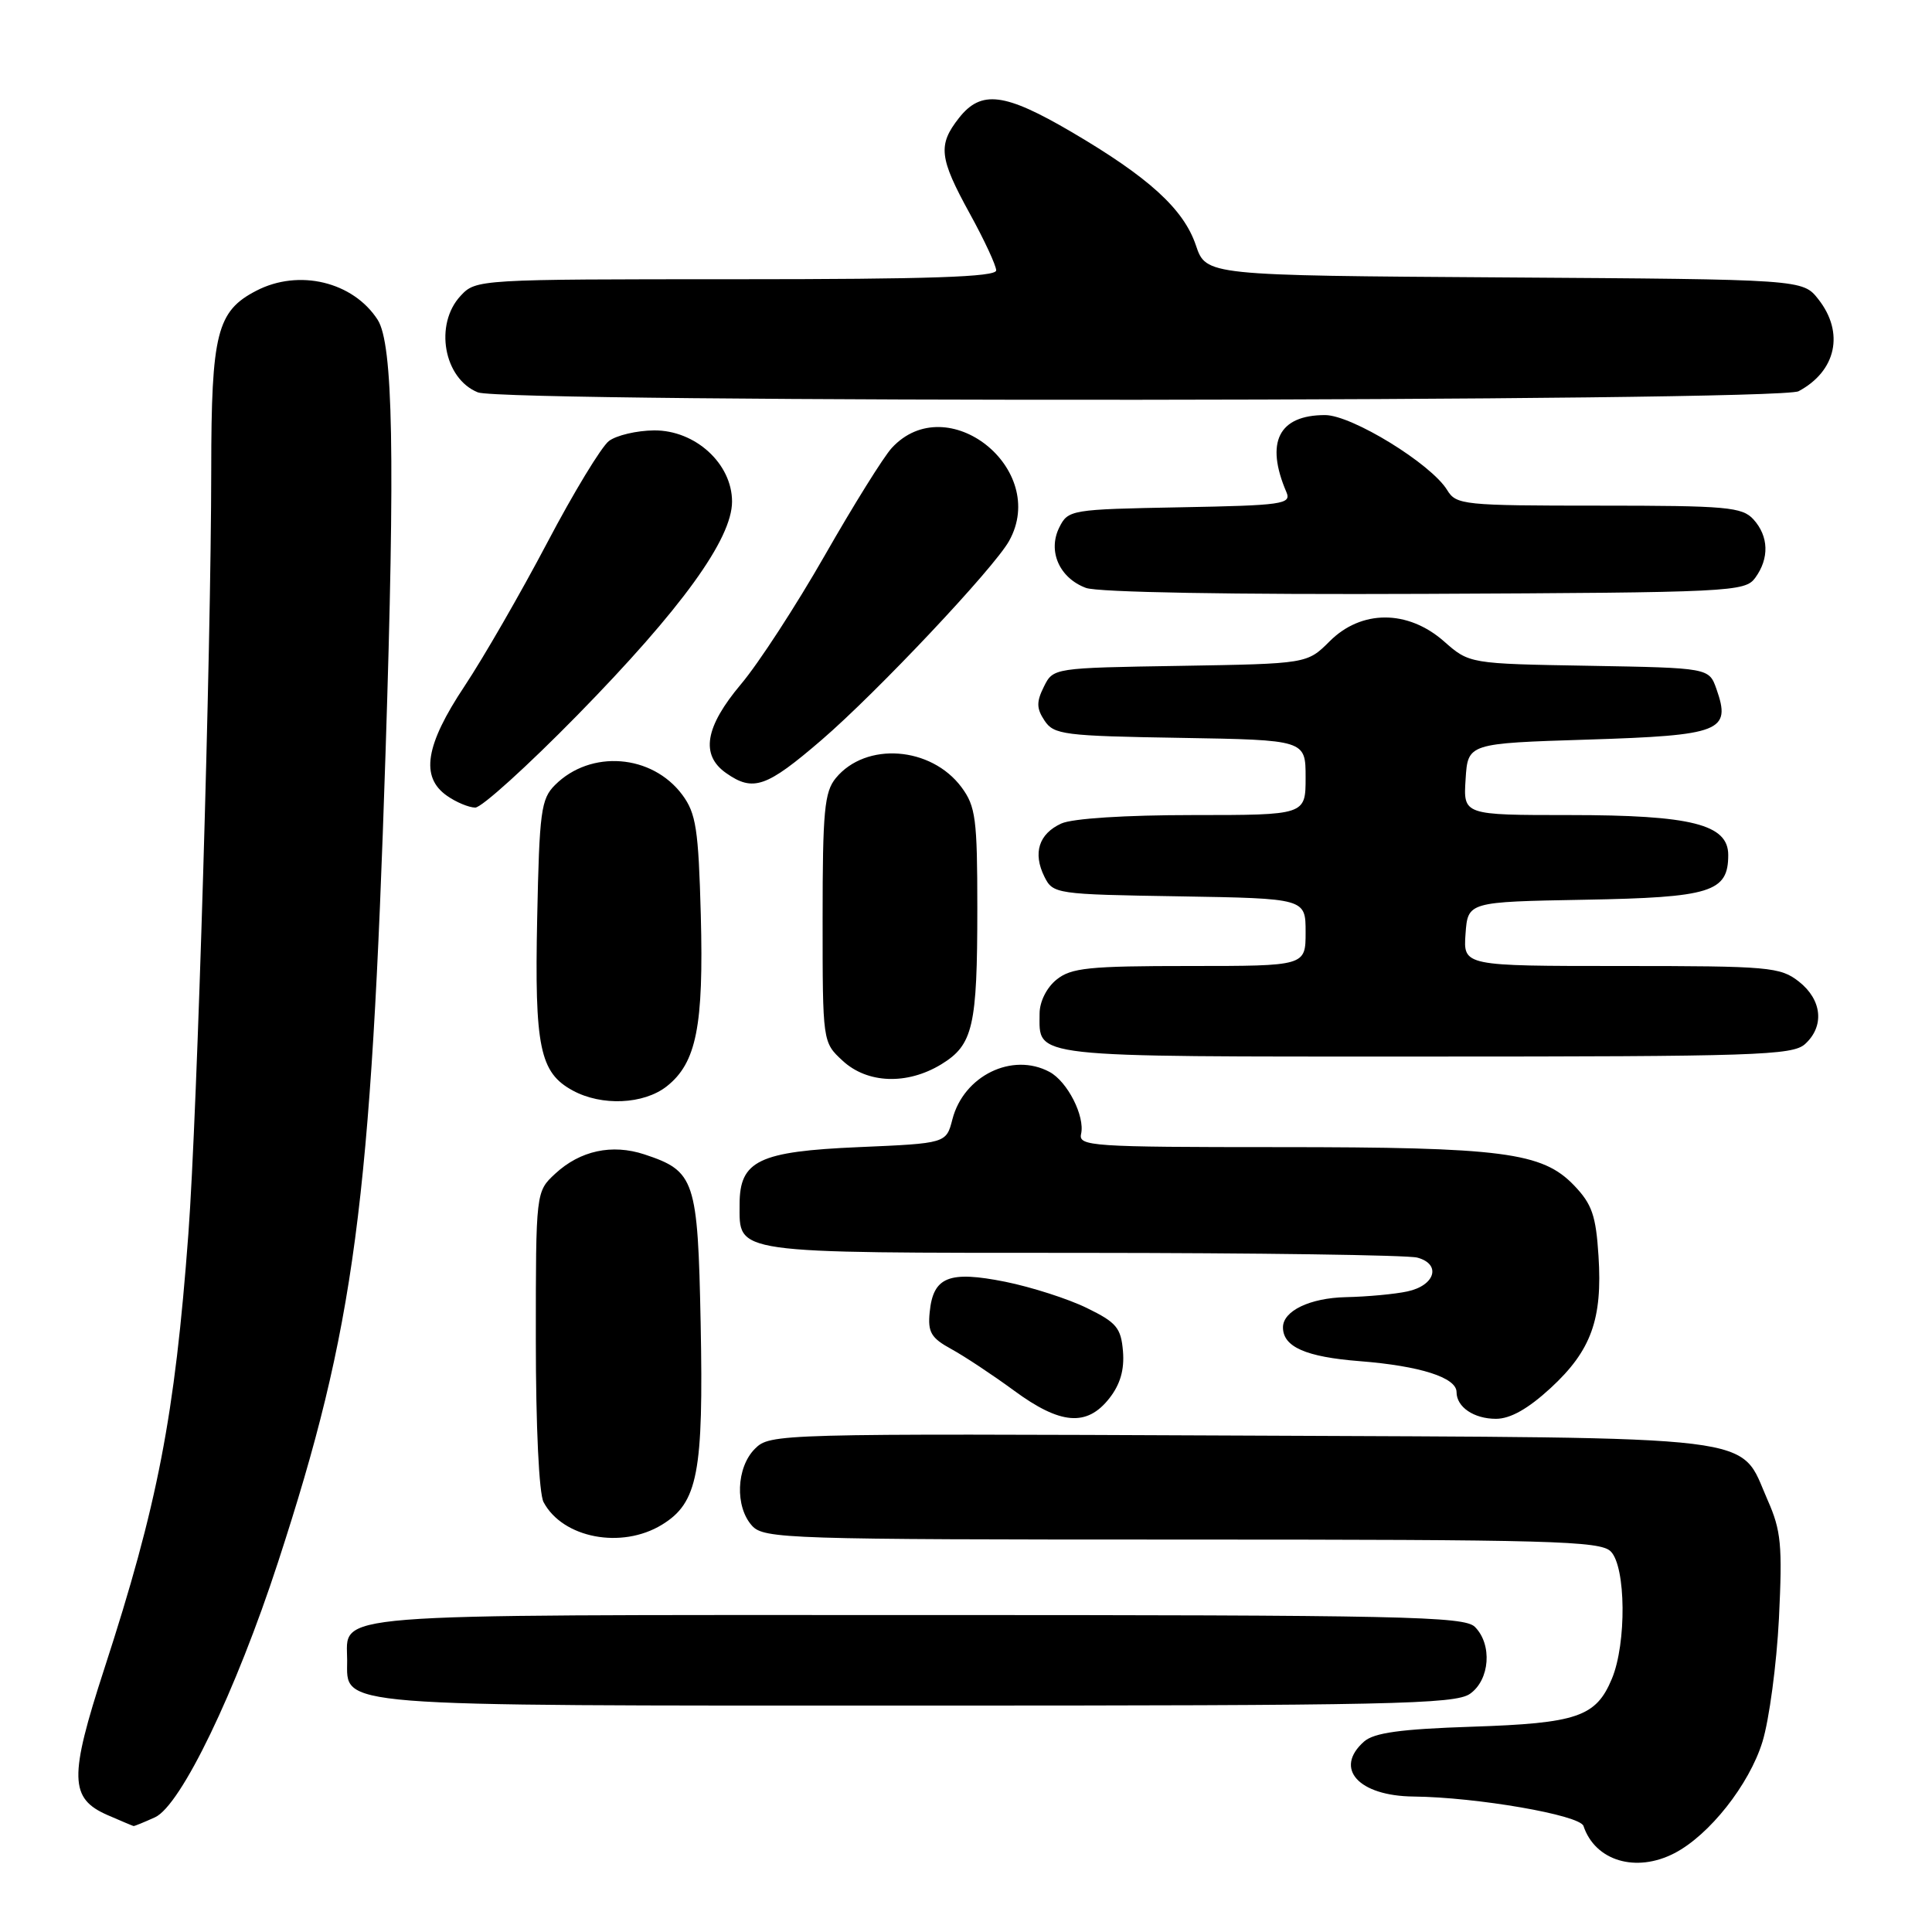 <?xml version="1.0" encoding="UTF-8" standalone="no"?>
<!DOCTYPE svg PUBLIC "-//W3C//DTD SVG 1.1//EN" "http://www.w3.org/Graphics/SVG/1.1/DTD/svg11.dtd" >
<svg xmlns="http://www.w3.org/2000/svg" xmlns:xlink="http://www.w3.org/1999/xlink" version="1.1" viewBox="0 0 256 256">
 <g >
 <path fill="currentColor"
d=" M 221.87 245.56 C 226.48 243.18 231.78 236.48 233.53 230.81 C 234.43 227.89 235.41 220.52 235.72 214.44 C 236.19 204.74 236.01 202.81 234.22 198.77 C 230.34 189.98 234.85 190.54 164.32 190.22 C 102.91 189.95 102.03 189.97 100.03 191.97 C 97.56 194.44 97.36 199.64 99.65 202.17 C 101.22 203.90 104.31 204.00 156.58 204.00 C 205.50 204.00 212.04 204.18 213.43 205.57 C 215.45 207.59 215.54 217.76 213.58 222.45 C 211.48 227.49 208.99 228.34 195.00 228.80 C 185.59 229.11 182.07 229.60 180.75 230.76 C 176.71 234.33 180.00 237.98 187.32 238.05 C 195.69 238.14 209.33 240.50 209.82 241.95 C 211.36 246.58 216.77 248.20 221.87 245.56 Z  M 20.54 240.80 C 23.97 239.24 31.26 224.11 36.84 207.00 C 47.01 175.81 49.16 159.58 51.09 99.64 C 52.36 60.39 52.09 45.55 50.04 42.37 C 46.79 37.33 39.60 35.60 33.97 38.52 C 28.74 41.22 28.00 44.15 27.99 62.20 C 27.97 86.46 26.15 147.50 24.96 163.50 C 23.16 187.68 20.89 199.39 13.82 221.12 C 9.13 235.55 9.20 238.31 14.28 240.52 C 16.05 241.29 17.59 241.94 17.70 241.96 C 17.81 241.98 19.09 241.46 20.54 240.80 Z  M 194.78 224.44 C 197.42 222.59 197.76 217.90 195.43 215.57 C 194.03 214.17 185.95 214.00 121.50 214.00 C 41.91 214.00 46.00 213.67 46.00 220.01 C 46.00 226.22 43.24 226.00 121.50 226.00 C 184.19 226.00 192.82 225.82 194.78 224.44 Z  M 87.70 202.04 C 92.47 199.13 93.23 195.17 92.84 175.34 C 92.46 156.28 92.09 155.18 85.38 152.96 C 81.09 151.55 76.88 152.46 73.58 155.51 C 71.00 157.90 71.00 157.90 71.00 177.52 C 71.00 189.00 71.42 197.93 72.03 199.05 C 74.57 203.81 82.36 205.30 87.70 202.04 Z  M 146.98 185.30 C 148.44 183.45 149.00 181.50 148.80 179.05 C 148.54 175.94 147.94 175.23 144.00 173.31 C 141.53 172.10 136.66 170.54 133.20 169.84 C 125.74 168.35 123.65 169.18 123.19 173.86 C 122.92 176.53 123.37 177.29 126.06 178.76 C 127.81 179.72 131.54 182.19 134.35 184.25 C 140.50 188.78 144.01 189.07 146.98 185.30 Z  M 205.47 183.92 C 210.84 178.97 212.35 174.81 211.81 166.42 C 211.47 161.07 210.95 159.55 208.57 157.07 C 204.36 152.68 199.13 152.00 169.38 152.00 C 144.63 152.00 142.88 151.88 143.25 150.25 C 143.78 147.90 141.44 143.30 139.06 142.03 C 134.13 139.39 127.69 142.54 126.20 148.31 C 125.38 151.50 125.38 151.50 113.79 152.00 C 100.54 152.57 98.00 153.79 98.00 159.58 C 98.00 166.19 96.63 166.00 143.32 166.01 C 166.52 166.02 186.53 166.30 187.80 166.64 C 191.01 167.50 190.18 170.33 186.49 171.12 C 184.84 171.48 181.17 171.82 178.32 171.88 C 173.57 171.99 170.00 173.70 170.00 175.88 C 170.00 178.47 173.02 179.80 180.16 180.36 C 188.17 180.99 193.00 182.53 193.00 184.46 C 193.00 186.44 195.30 188.00 198.22 188.00 C 200.13 188.00 202.47 186.68 205.47 183.92 Z  M 88.34 143.95 C 92.28 140.84 93.25 135.97 92.86 121.25 C 92.55 109.85 92.23 107.78 90.41 105.32 C 86.40 99.93 78.26 99.30 73.54 104.02 C 71.69 105.86 71.47 107.53 71.18 121.64 C 70.82 138.75 71.52 142.13 75.89 144.50 C 79.73 146.59 85.29 146.34 88.34 143.95 Z  M 124.72 141.03 C 128.94 138.45 129.50 136.04 129.50 120.32 C 129.50 108.51 129.28 106.85 127.41 104.32 C 123.38 98.90 114.73 98.26 110.75 103.10 C 109.24 104.93 109.00 107.48 109.00 121.66 C 109.00 138.10 109.00 138.10 111.65 140.55 C 114.93 143.59 120.20 143.78 124.72 141.03 Z  M 239.17 138.35 C 241.78 135.99 241.44 132.49 238.37 130.07 C 235.89 128.13 234.46 128.00 214.81 128.00 C 193.89 128.00 193.89 128.00 194.19 123.75 C 194.50 119.50 194.50 119.50 209.95 119.22 C 226.71 118.92 229.00 118.21 229.00 113.29 C 229.00 109.23 224.12 108.00 207.98 108.00 C 193.89 108.00 193.89 108.00 194.20 103.25 C 194.50 98.50 194.50 98.50 210.39 98.00 C 228.06 97.44 229.41 96.91 227.44 91.30 C 226.45 88.50 226.45 88.50 210.58 88.22 C 194.70 87.95 194.70 87.95 191.32 84.97 C 186.53 80.77 180.38 80.77 176.18 84.98 C 173.20 87.95 173.20 87.95 156.38 88.23 C 139.57 88.50 139.56 88.50 138.32 90.99 C 137.32 93.00 137.33 93.87 138.41 95.49 C 139.64 97.35 140.99 97.52 156.37 97.77 C 173.00 98.05 173.00 98.05 173.00 103.02 C 173.00 108.00 173.00 108.00 158.05 108.00 C 149.13 108.00 142.10 108.45 140.63 109.12 C 137.65 110.48 136.83 113.03 138.39 116.17 C 139.53 118.45 139.88 118.51 156.28 118.77 C 173.00 119.05 173.00 119.05 173.00 123.52 C 173.00 128.00 173.00 128.00 157.61 128.00 C 144.25 128.00 141.93 128.24 139.99 129.81 C 138.68 130.87 137.75 132.73 137.75 134.31 C 137.75 140.22 135.81 140.00 188.79 140.00 C 232.57 140.00 237.52 139.84 239.17 138.35 Z  M 76.51 94.76 C 90.30 80.68 97.00 71.42 97.00 66.46 C 97.00 61.44 92.13 56.99 86.67 57.03 C 84.38 57.05 81.68 57.68 80.68 58.44 C 79.69 59.20 76.00 65.27 72.50 71.93 C 68.99 78.59 64.07 87.13 61.56 90.91 C 56.35 98.74 55.68 102.96 59.22 105.44 C 60.44 106.30 62.13 107.00 62.97 107.01 C 63.81 107.02 69.90 101.50 76.51 94.76 Z  M 108.84 98.07 C 116.20 91.74 131.70 75.29 133.71 71.68 C 139.03 62.14 125.50 51.41 118.17 59.35 C 117.08 60.53 113.09 66.94 109.29 73.59 C 105.49 80.24 100.50 87.92 98.19 90.65 C 93.41 96.33 92.79 100.04 96.22 102.44 C 99.80 104.95 101.55 104.34 108.84 98.07 Z  M 232.58 76.56 C 234.46 73.98 234.37 71.07 232.35 68.83 C 230.85 67.18 228.83 67.00 211.85 67.00 C 193.89 67.00 192.96 66.90 191.76 64.94 C 189.64 61.46 179.12 55.00 175.58 55.00 C 169.42 55.00 167.62 58.60 170.46 65.22 C 171.13 66.80 169.96 66.97 156.37 67.22 C 141.87 67.49 141.53 67.55 140.36 69.89 C 138.80 73.03 140.38 76.59 143.89 77.90 C 145.46 78.49 163.37 78.80 188.83 78.69 C 229.47 78.51 231.22 78.42 232.58 76.56 Z  M 238.32 51.84 C 243.32 49.17 244.42 44.07 240.94 39.65 C 238.87 37.02 238.87 37.02 199.34 36.76 C 159.81 36.50 159.81 36.50 158.46 32.50 C 156.83 27.69 152.23 23.50 141.99 17.49 C 133.10 12.28 130.01 11.90 127.07 15.63 C 124.25 19.22 124.44 20.91 128.50 28.30 C 130.43 31.80 132.00 35.19 132.00 35.83 C 132.00 36.70 123.13 37.00 97.54 37.00 C 63.38 37.00 63.06 37.02 61.04 39.19 C 57.51 42.97 58.79 50.17 63.32 51.99 C 66.81 53.40 235.67 53.25 238.32 51.84 Z "/>
</g>
</svg>